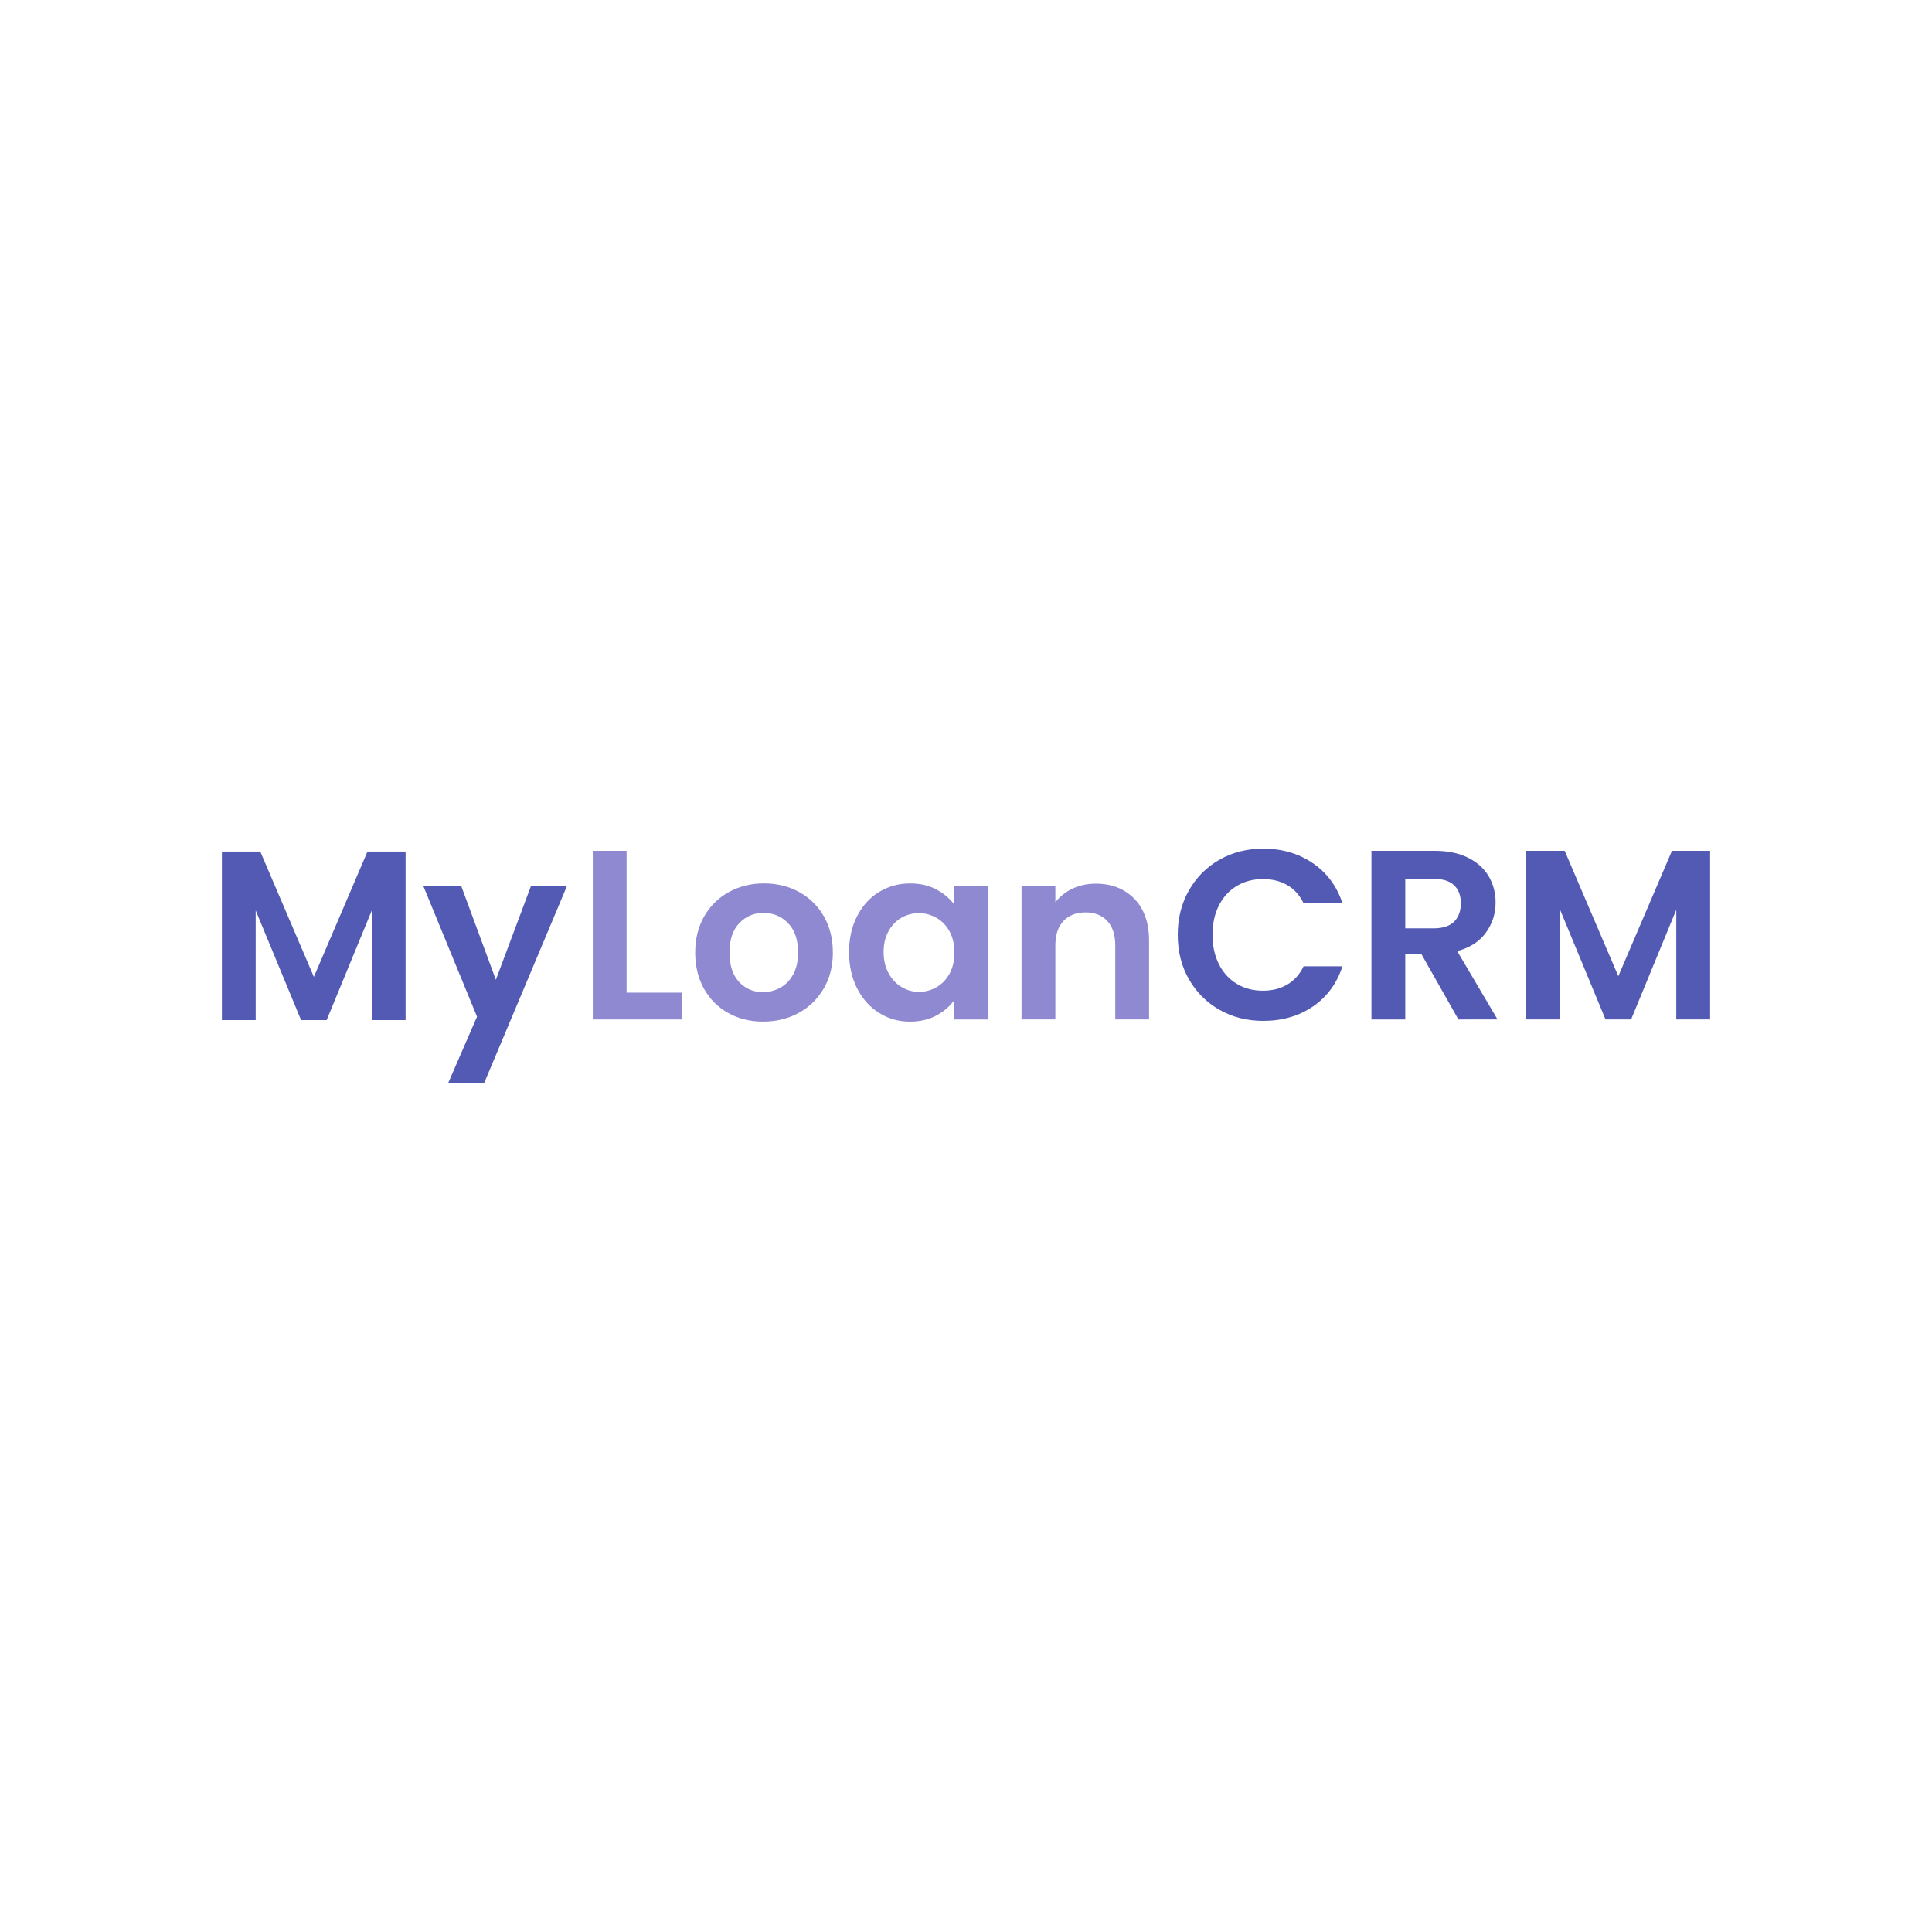 <?xml version="1.0" encoding="utf-8"?>
<!-- Generator: Adobe Illustrator 29.7.0, SVG Export Plug-In . SVG Version: 9.03 Build 0)  -->
<svg version="1.0" id="Layer_1" xmlns="http://www.w3.org/2000/svg" xmlns:xlink="http://www.w3.org/1999/xlink" x="0px" y="0px"
	 viewBox="0 0 1080 1080" style="enable-background:new 0 0 1080 1080;" xml:space="preserve">
<style type="text/css">
	.st0{fill:#8E89D0;}
	.st1{fill:#535AB4;}
</style>
<g>
	<g>
		<path class="st0" d="M350.27,554.89h31.06v14.99h-49.96v-94.25h18.9V554.89z"/>
		<path class="st0" d="M407.12,566.29c-5.76-3.19-10.29-7.72-13.57-13.57c-3.29-5.85-4.93-12.6-4.93-20.26
			c0-7.65,1.69-14.4,5.06-20.26c3.38-5.85,7.99-10.37,13.84-13.57s12.38-4.79,19.58-4.79c7.2,0,13.73,1.6,19.58,4.79
			c5.85,3.2,10.47,7.72,13.84,13.57c3.38,5.85,5.06,12.6,5.06,20.26c0,7.65-1.73,14.41-5.2,20.26c-3.47,5.85-8.15,10.38-14.04,13.57
			c-5.9,3.2-12.49,4.79-19.78,4.79C419.36,571.09,412.88,569.49,407.12,566.29z M436.22,552.11c3.01-1.66,5.42-4.16,7.22-7.49
			s2.7-7.38,2.7-12.15c0-7.11-1.87-12.58-5.6-16.41c-3.74-3.82-8.3-5.74-13.71-5.74c-5.4,0-9.92,1.91-13.57,5.74
			s-5.47,9.3-5.47,16.41s1.78,12.58,5.33,16.41c3.55,3.83,8.03,5.74,13.44,5.74C429.98,554.61,433.2,553.78,436.22,552.11z"/>
		<path class="st0" d="M479.16,512.09c3.02-5.85,7.11-10.35,12.29-13.5c5.18-3.15,10.96-4.73,17.35-4.73
			c5.58,0,10.47,1.13,14.65,3.38c4.19,2.25,7.54,5.09,10.06,8.51v-10.67h19.04v74.81h-19.04v-10.94c-2.43,3.51-5.79,6.41-10.06,8.71
			c-4.28,2.3-9.21,3.44-14.79,3.44c-6.3,0-12.04-1.62-17.22-4.86s-9.27-7.81-12.29-13.71c-3.02-5.9-4.52-12.67-4.52-20.32
			C474.63,524.64,476.14,517.93,479.16,512.09z M530.8,520.65c-1.8-3.29-4.23-5.81-7.29-7.56s-6.35-2.63-9.86-2.63
			c-3.51,0-6.75,0.86-9.72,2.56c-2.97,1.71-5.38,4.21-7.22,7.49c-1.85,3.29-2.77,7.18-2.77,11.68s0.92,8.44,2.77,11.81
			c1.84,3.38,4.27,5.97,7.29,7.77c3.02,1.8,6.23,2.7,9.66,2.7c3.51,0,6.8-0.88,9.86-2.63c3.06-1.76,5.49-4.27,7.29-7.56
			s2.7-7.22,2.7-11.82S532.6,523.95,530.8,520.65z"/>
		<path class="st0" d="M634.1,502.42c5.49,5.63,8.24,13.48,8.24,23.56v43.89h-18.9v-41.32c0-5.94-1.49-10.51-4.46-13.71
			c-2.97-3.19-7.02-4.79-12.15-4.79c-5.22,0-9.34,1.6-12.36,4.79c-3.02,3.2-4.52,7.76-4.52,13.71v41.32h-18.91v-74.81h18.91v9.32
			c2.52-3.24,5.74-5.78,9.65-7.63c3.92-1.84,8.21-2.77,12.9-2.77C621.4,493.98,628.6,496.8,634.1,502.42z"/>
		<path class="st1" d="M664.64,497.7c4.19-7.34,9.9-13.05,17.15-17.15s15.37-6.14,24.37-6.14c10.53,0,19.76,2.7,27.68,8.1
			s13.46,12.87,16.61,22.42h-21.74c-2.16-4.5-5.2-7.88-9.11-10.13c-3.92-2.25-8.44-3.38-13.57-3.38c-5.49,0-10.38,1.28-14.65,3.85
			c-4.28,2.56-7.61,6.19-9.99,10.87c-2.39,4.68-3.58,10.17-3.58,16.47c0,6.21,1.19,11.68,3.58,16.41c2.38,4.73,5.72,8.37,9.99,10.94
			s9.16,3.85,14.65,3.85c5.13,0,9.66-1.15,13.57-3.44c3.92-2.3,6.95-5.69,9.11-10.2h21.74c-3.15,9.63-8.67,17.13-16.54,22.48
			c-7.88,5.36-17.13,8.03-27.75,8.03c-9,0-17.13-2.05-24.37-6.14c-7.25-4.1-12.96-9.79-17.15-17.08
			c-4.19-7.29-6.28-15.57-6.28-24.85C658.35,513.34,660.45,505.04,664.64,497.7z"/>
		<path class="st1" d="M815.26,569.88l-20.8-36.73h-8.91v36.73h-18.91v-94.25h35.38c7.29,0,13.5,1.28,18.63,3.85
			s8.98,6.03,11.55,10.4s3.85,9.25,3.85,14.65c0,6.21-1.8,11.82-5.4,16.81c-3.6,5-8.96,8.44-16.07,10.33l22.55,38.21L815.26,569.88
			L815.26,569.88z M785.55,518.96h15.8c5.13,0,8.96-1.24,11.48-3.71c2.52-2.48,3.78-5.92,3.78-10.33c0-4.32-1.26-7.67-3.78-10.06
			c-2.52-2.38-6.35-3.58-11.48-3.58h-15.8V518.96z"/>
		<path class="st1" d="M955.96,475.62v94.25h-18.91v-61.3l-25.25,61.3h-14.31l-25.39-61.3v61.3H853.2v-94.25h21.47l29.98,70.08
			l29.98-70.08H955.96z"/>
	</g>
	<g>
		<path class="st1" d="M226.73,476.04v94.19h-18.89v-61.27l-25.24,61.27h-14.3l-25.37-61.27v61.27h-18.89v-94.19h21.46l29.96,70.04
			l29.96-70.04L226.73,476.04L226.73,476.04z"/>
		<path class="st1" d="M316.87,495.46l-46.29,110.12h-20.11l16.19-37.25l-29.96-72.87h21.19l19.3,52.23l19.57-52.23H316.87z"/>
	</g>
</g>
</svg>
